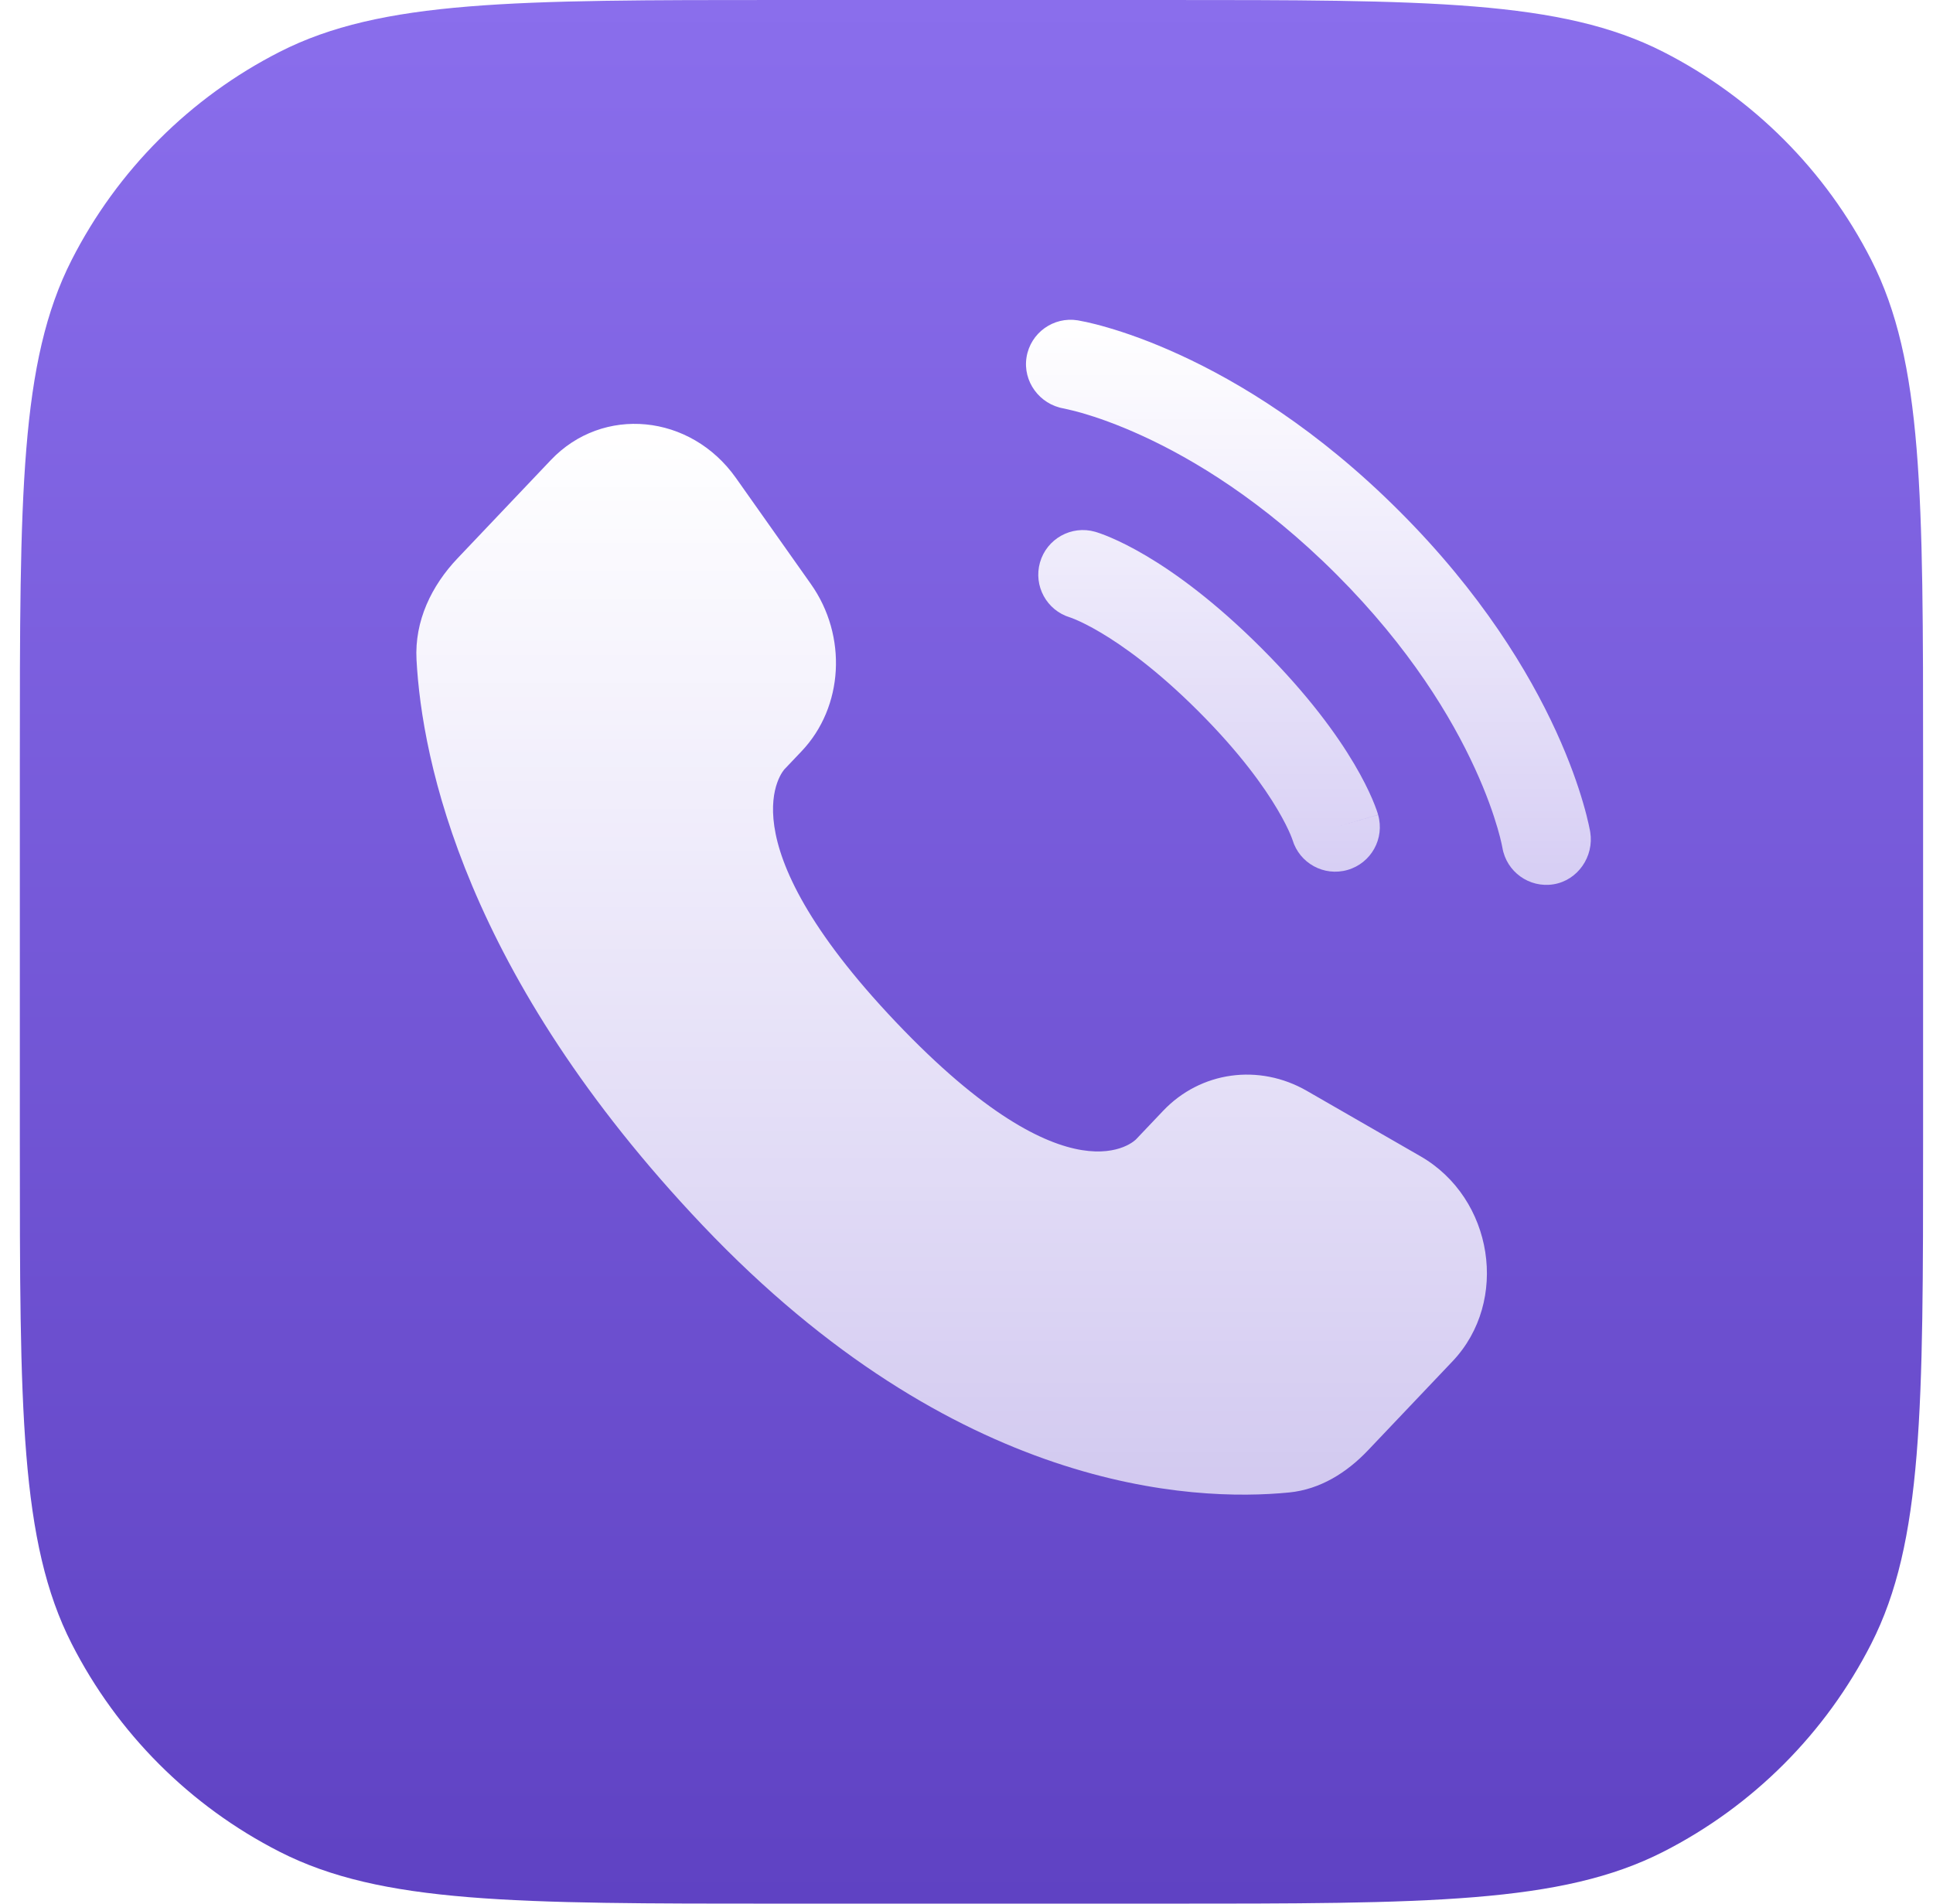 <svg width="65" height="64" viewBox="0 0 65 64" fill="none" xmlns="http://www.w3.org/2000/svg">
<path d="M0.667 25.6C0.667 16.639 0.667 12.159 2.411 8.736C3.945 5.726 6.392 3.278 9.403 1.744C12.825 0 17.306 0 26.267 0H39.067C48.028 0 52.508 0 55.931 1.744C58.941 3.278 61.389 5.726 62.923 8.736C64.667 12.159 64.667 16.639 64.667 25.6V38.4C64.667 47.361 64.667 51.841 62.923 55.264C61.389 58.274 58.941 60.722 55.931 62.256C52.508 64 48.028 64 39.067 64H26.267C17.306 64 12.825 64 9.403 62.256C6.392 60.722 3.945 58.274 2.411 55.264C0.667 51.841 0.667 47.361 0.667 38.4V25.6Z" fill="url(#paint0_linear_1_2893)"/>
<g filter="url(#filter0_d_1_2893)">
<path d="M39.112 37.095L38.201 38.054C38.201 38.054 36.036 40.334 30.126 34.112C24.216 27.89 26.381 25.61 26.381 25.61L26.955 25.006C28.368 23.518 28.501 21.13 27.268 19.386L24.747 15.819C23.221 13.661 20.272 13.376 18.523 15.217L15.384 18.522C14.517 19.435 13.935 20.619 14.006 21.932C14.186 25.291 15.621 32.518 23.631 40.95C32.124 49.892 40.094 50.248 43.353 49.926C44.383 49.824 45.28 49.269 46.002 48.508L48.843 45.517C50.761 43.498 50.22 40.036 47.767 38.624L43.946 36.425C42.334 35.497 40.371 35.77 39.112 37.095Z" fill="url(#paint1_linear_1_2893)"/>
<path d="M34.519 11.76C34.651 10.942 35.424 10.387 36.242 10.52C36.293 10.529 36.456 10.56 36.541 10.579C36.712 10.617 36.95 10.675 37.247 10.762C37.84 10.934 38.669 11.219 39.665 11.676C41.657 12.589 44.309 14.187 47.06 16.939C49.812 19.69 51.41 22.342 52.324 24.334C52.78 25.33 53.065 26.159 53.237 26.753C53.324 27.049 53.382 27.287 53.42 27.458C53.439 27.543 53.453 27.612 53.463 27.663L53.474 27.725C53.607 28.543 53.057 29.348 52.239 29.48C51.424 29.612 50.656 29.06 50.52 28.246C50.516 28.224 50.505 28.166 50.492 28.11C50.468 27.999 50.425 27.824 50.357 27.591C50.222 27.127 49.987 26.436 49.596 25.585C48.817 23.884 47.415 21.536 44.939 19.06C42.463 16.584 40.115 15.182 38.414 14.403C37.563 14.012 36.872 13.777 36.408 13.642C36.175 13.574 35.883 13.507 35.773 13.483C34.959 13.347 34.387 12.575 34.519 11.76Z" fill="url(#paint2_linear_1_2893)"/>
<path fill-rule="evenodd" clip-rule="evenodd" d="M34.971 18.659C35.199 17.862 36.029 17.401 36.826 17.628L36.414 19.071C36.826 17.628 36.826 17.628 36.826 17.628L36.829 17.629L36.832 17.63L36.839 17.632L36.854 17.637L36.894 17.649C36.924 17.659 36.961 17.671 37.006 17.687C37.096 17.719 37.215 17.764 37.36 17.827C37.652 17.952 38.05 18.145 38.539 18.434C39.518 19.013 40.854 19.976 42.424 21.546C43.994 23.116 44.956 24.452 45.536 25.431C45.825 25.92 46.018 26.318 46.143 26.609C46.205 26.755 46.251 26.874 46.283 26.963C46.298 27.008 46.311 27.046 46.321 27.076L46.333 27.116L46.338 27.131L46.34 27.138L46.34 27.141C46.34 27.141 46.341 27.144 44.899 27.556L46.341 27.144C46.569 27.94 46.108 28.771 45.311 28.998C44.521 29.224 43.698 28.772 43.463 27.988L43.455 27.967C43.445 27.937 43.423 27.878 43.386 27.791C43.312 27.618 43.177 27.336 42.954 26.959C42.508 26.205 41.703 25.067 40.303 23.667C38.903 22.267 37.764 21.462 37.011 21.016C36.634 20.792 36.351 20.658 36.179 20.584C36.092 20.547 36.033 20.525 36.003 20.514L35.981 20.507C35.197 20.271 34.746 19.448 34.971 18.659Z" fill="url(#paint3_linear_1_2893)"/>
</g>
<defs>
<filter id="filter0_d_1_2893" x="7.5" y="7.75" width="49" height="49" filterUnits="userSpaceOnUse" color-interpolation-filters="sRGB">
<feFlood flood-opacity="0" result="BackgroundImageFix"/>
<feColorMatrix in="SourceAlpha" type="matrix" values="0 0 0 0 0 0 0 0 0 0 0 0 0 0 0 0 0 0 127 0" result="hardAlpha"/>
<feOffset dy="0.25"/>
<feGaussianBlur stdDeviation="0.25"/>
<feComposite in2="hardAlpha" operator="out"/>
<feColorMatrix type="matrix" values="0 0 0 0 0 0 0 0 0 0 0 0 0 0 0 0 0 0 0.2 0"/>
<feBlend mode="normal" in2="BackgroundImageFix" result="effect1_dropShadow_1_2893"/>
<feBlend mode="normal" in="SourceGraphic" in2="effect1_dropShadow_1_2893" result="shape"/>
</filter>
<linearGradient id="paint0_linear_1_2893" x1="32.667" y1="0" x2="32.667" y2="64" gradientUnits="userSpaceOnUse">
<stop stop-color="#8A6EEC"/>
<stop offset="1" stop-color="#5F42C3"/>
</linearGradient>
<linearGradient id="paint1_linear_1_2893" x1="32" y1="14" x2="32" y2="50" gradientUnits="userSpaceOnUse">
<stop stop-color="white"/>
<stop offset="1" stop-color="white" stop-opacity="0.7"/>
</linearGradient>
<linearGradient id="paint2_linear_1_2893" x1="43.997" y1="10.5" x2="43.997" y2="29.5" gradientUnits="userSpaceOnUse">
<stop stop-color="white"/>
<stop offset="1" stop-color="white" stop-opacity="0.7"/>
</linearGradient>
<linearGradient id="paint3_linear_1_2893" x1="43.997" y1="10.5" x2="43.997" y2="29.5" gradientUnits="userSpaceOnUse">
<stop stop-color="white"/>
<stop offset="1" stop-color="white" stop-opacity="0.7"/>
</linearGradient>
</defs>
</svg>
